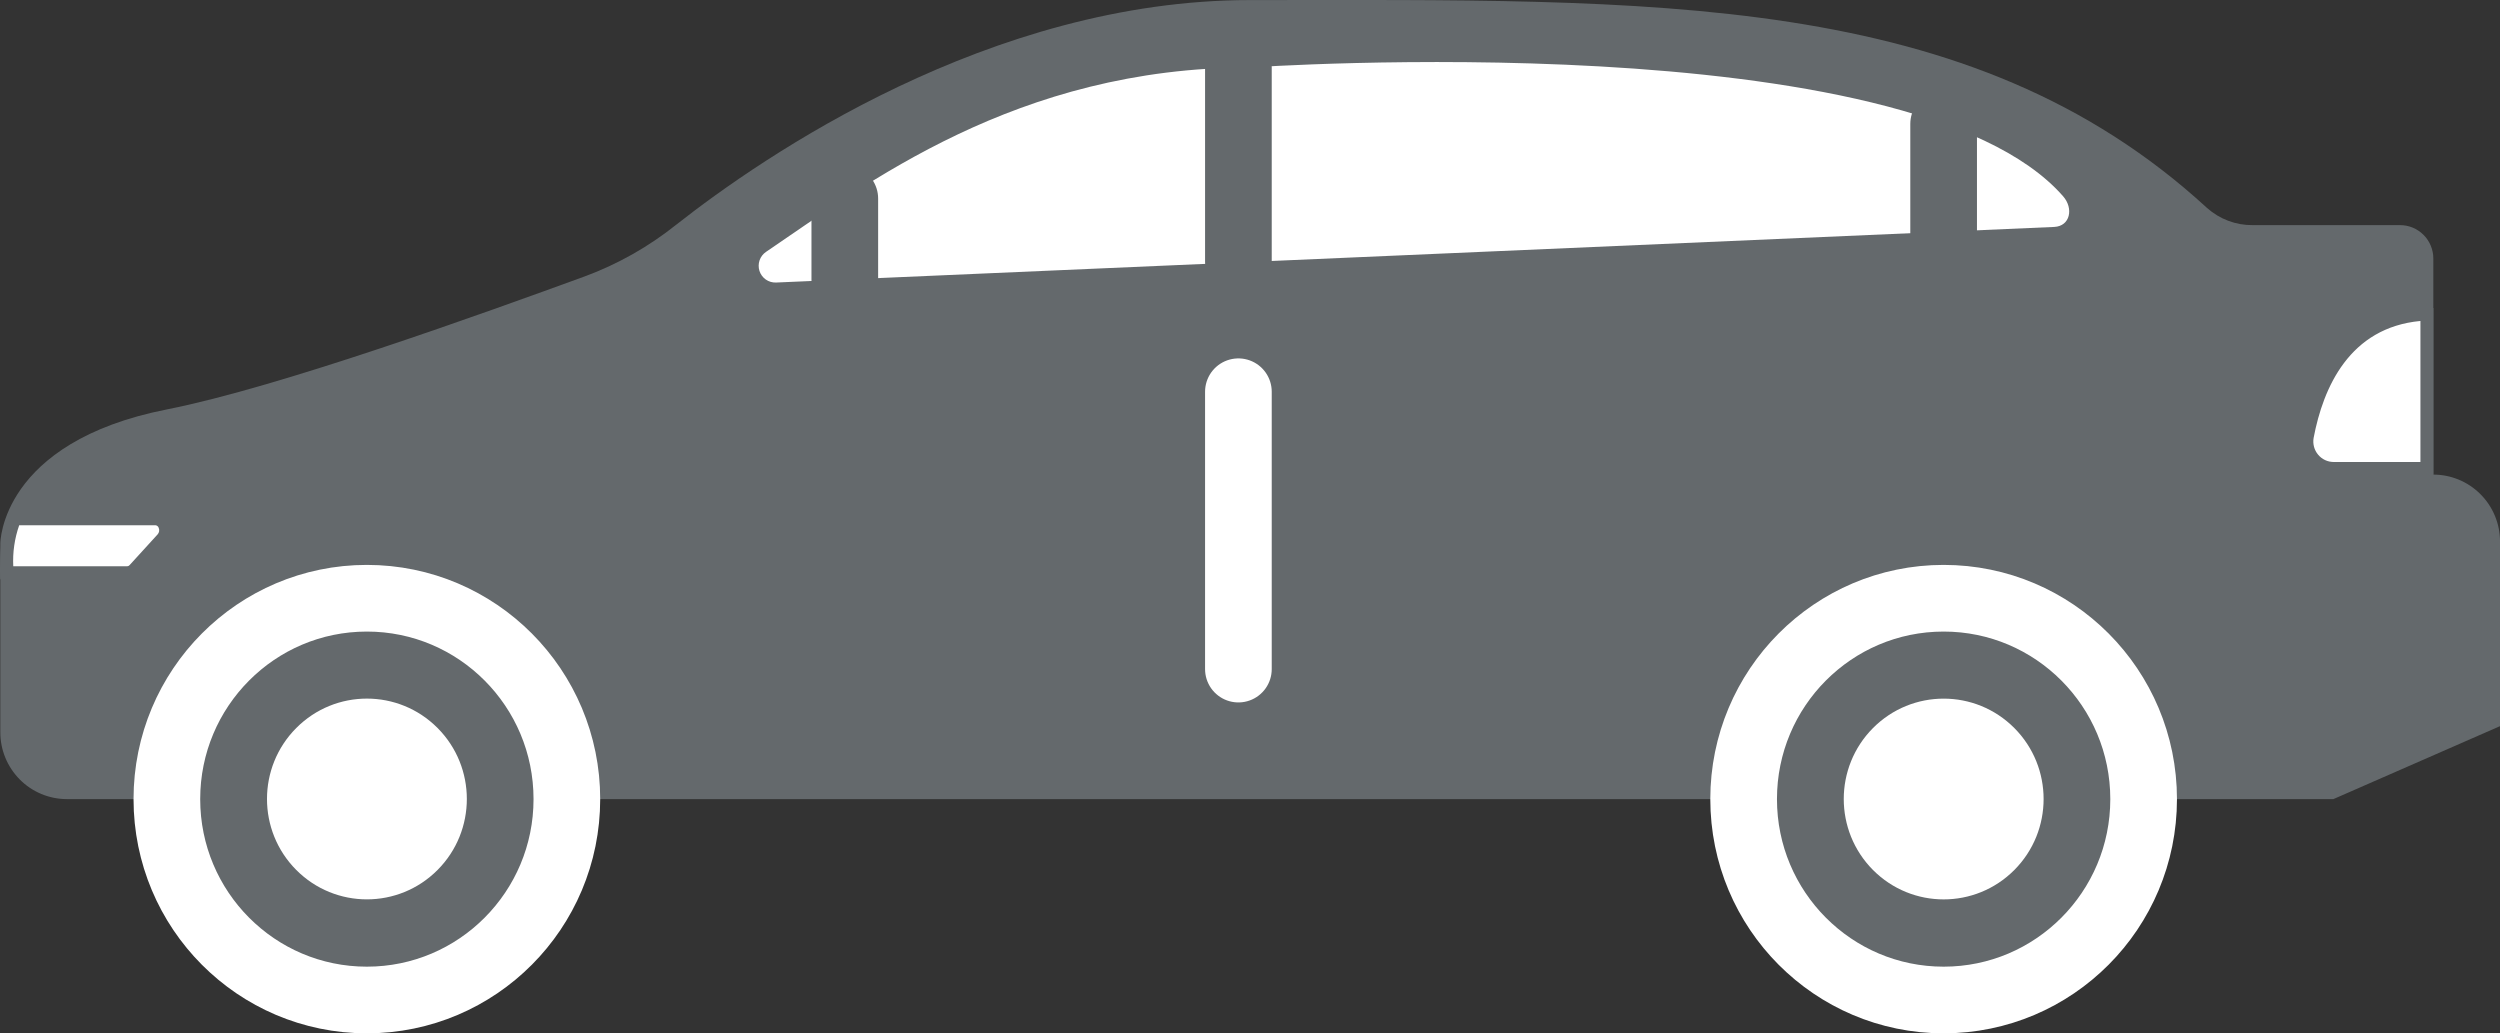 <svg width="75" height="31" viewBox="0 0 75 31" fill="none" xmlns="http://www.w3.org/2000/svg">
<rect x="0" y="0" width="75" height="31" fill="#333333" stroke="none"/>
<path d="M0.01 16.299C0.01 16.299 0.01 13.268 5.009 12.282C8.383 11.616 14.581 9.372 17.529 8.297C18.527 7.93 19.459 7.403 20.291 6.738C22.893 4.693 29.696 0.002 37.507 0.002C49.577 0.002 59.072 -0.313 66.208 6.236C66.586 6.574 67.075 6.759 67.581 6.754H71.999C72.13 6.753 72.26 6.779 72.382 6.829C72.503 6.879 72.613 6.953 72.706 7.046C72.799 7.139 72.873 7.249 72.923 7.371C72.974 7.493 73 7.623 73 7.755V14.238C73.53 14.238 74.038 14.449 74.413 14.825C74.789 15.201 75 15.711 75.001 16.244V21.784L70.002 23.973H2.003C1.741 23.973 1.481 23.92 1.239 23.819C0.997 23.718 0.777 23.57 0.592 23.383C0.407 23.196 0.26 22.975 0.16 22.731C0.06 22.488 0.009 22.227 0.01 21.963V16.299Z" fill="#64696C"/>
<path d="M23.28 8.476C23.171 8.48 23.064 8.449 22.974 8.386C22.885 8.324 22.818 8.233 22.784 8.129C22.751 8.025 22.752 7.913 22.787 7.81C22.823 7.706 22.891 7.617 22.981 7.556C25.968 5.538 30.486 2.024 37.506 2.024C37.506 2.024 57.31 0.649 61.894 5.889C62.212 6.251 62.108 6.785 61.627 6.808L23.28 8.476Z" fill="white"/>
<path d="M0.193 17.182C0.193 16.59 0.252 15.803 0.449 15.593C0.476 15.562 0.496 15.562 0.504 15.562H4.665C4.725 15.563 4.782 15.583 4.831 15.617C4.879 15.652 4.916 15.701 4.937 15.757C4.962 15.821 4.969 15.891 4.958 15.96C4.948 16.028 4.919 16.093 4.875 16.146L4.021 17.069C3.995 17.099 3.963 17.123 3.927 17.14C3.891 17.157 3.852 17.166 3.812 17.167L0.193 17.182Z" fill="white"/>
<path d="M4.664 15.757C4.686 15.759 4.707 15.768 4.724 15.782C4.741 15.795 4.754 15.814 4.761 15.835C4.775 15.867 4.779 15.903 4.774 15.937C4.768 15.972 4.753 16.004 4.73 16.03L3.888 16.953C3.88 16.963 3.869 16.972 3.857 16.978C3.845 16.984 3.832 16.987 3.818 16.988H0.398C0.377 16.57 0.438 16.152 0.576 15.757H4.664ZM4.664 15.368H0.502C-0.091 15.368 0.006 17.378 0.006 17.378H3.807C3.873 17.377 3.939 17.362 4 17.335C4.061 17.308 4.115 17.268 4.16 17.218L5.013 16.295C5.085 16.22 5.133 16.126 5.154 16.024C5.174 15.922 5.165 15.816 5.129 15.719C5.092 15.622 5.028 15.537 4.945 15.475C4.862 15.413 4.763 15.376 4.66 15.368H4.664Z" fill="#64696C"/>
<path d="M70.014 14.055C69.895 14.055 69.778 14.03 69.671 13.98C69.563 13.93 69.468 13.857 69.392 13.766C69.316 13.674 69.261 13.567 69.231 13.452C69.201 13.337 69.197 13.217 69.219 13.1C69.471 11.76 70.274 9.535 72.806 9.426V14.055H70.014Z" fill="white"/>
<path d="M72.613 9.637V13.86H70.014C69.924 13.86 69.835 13.841 69.754 13.803C69.672 13.765 69.6 13.709 69.543 13.64C69.485 13.571 69.443 13.49 69.42 13.403C69.397 13.316 69.393 13.224 69.409 13.136C69.696 11.62 70.487 9.828 72.613 9.629V9.637ZM73.001 9.24C70.196 9.24 69.308 11.577 69.029 13.077C69.005 13.221 69.013 13.368 69.052 13.508C69.09 13.649 69.159 13.779 69.253 13.89C69.346 14.001 69.463 14.091 69.594 14.152C69.726 14.213 69.869 14.245 70.014 14.246H73.001V9.228V9.24Z" fill="#64696C"/>
<path d="M37.152 2.024V7.856" stroke="#64696C" stroke-width="2" stroke-linecap="round" stroke-linejoin="round"/>
<path d="M37.152 11.752V20.073" stroke="white" stroke-width="2" stroke-linecap="round" stroke-linejoin="round"/>
<path d="M58.309 3.716V7.171" stroke="#64696C" stroke-width="2" stroke-linecap="round" stroke-linejoin="round"/>
<path d="M25.344 5.956V8.387" stroke="#64696C" stroke-width="2" stroke-linecap="round" stroke-linejoin="round"/>
<path d="M11.006 30C14.32 30 17.006 27.302 17.006 23.974C17.006 20.645 14.32 17.947 11.006 17.947C7.692 17.947 5.006 20.645 5.006 23.974C5.006 27.302 7.692 30 11.006 30Z" fill="#64696C" stroke="white" stroke-width="2" stroke-linecap="round" stroke-linejoin="round"/>
<path d="M58.309 30C61.622 30 64.309 27.302 64.309 23.974C64.309 20.645 61.622 17.947 58.309 17.947C54.995 17.947 52.309 20.645 52.309 23.974C52.309 27.302 54.995 30 58.309 30Z" fill="#64696C" stroke="white" stroke-width="2" stroke-linecap="round" stroke-linejoin="round"/>
<path d="M13.127 26.099C14.298 24.923 14.298 23.016 13.127 21.84C11.957 20.664 10.058 20.664 8.888 21.84C7.717 23.016 7.717 24.923 8.888 26.099C10.058 27.275 11.957 27.275 13.127 26.099Z" fill="white"/>
<path d="M60.43 26.1C61.601 24.924 61.601 23.017 60.43 21.841C59.259 20.665 57.361 20.665 56.19 21.841C55.02 23.017 55.02 24.924 56.19 26.1C57.361 27.276 59.259 27.276 60.43 26.1Z" fill="white"/>
</svg>
